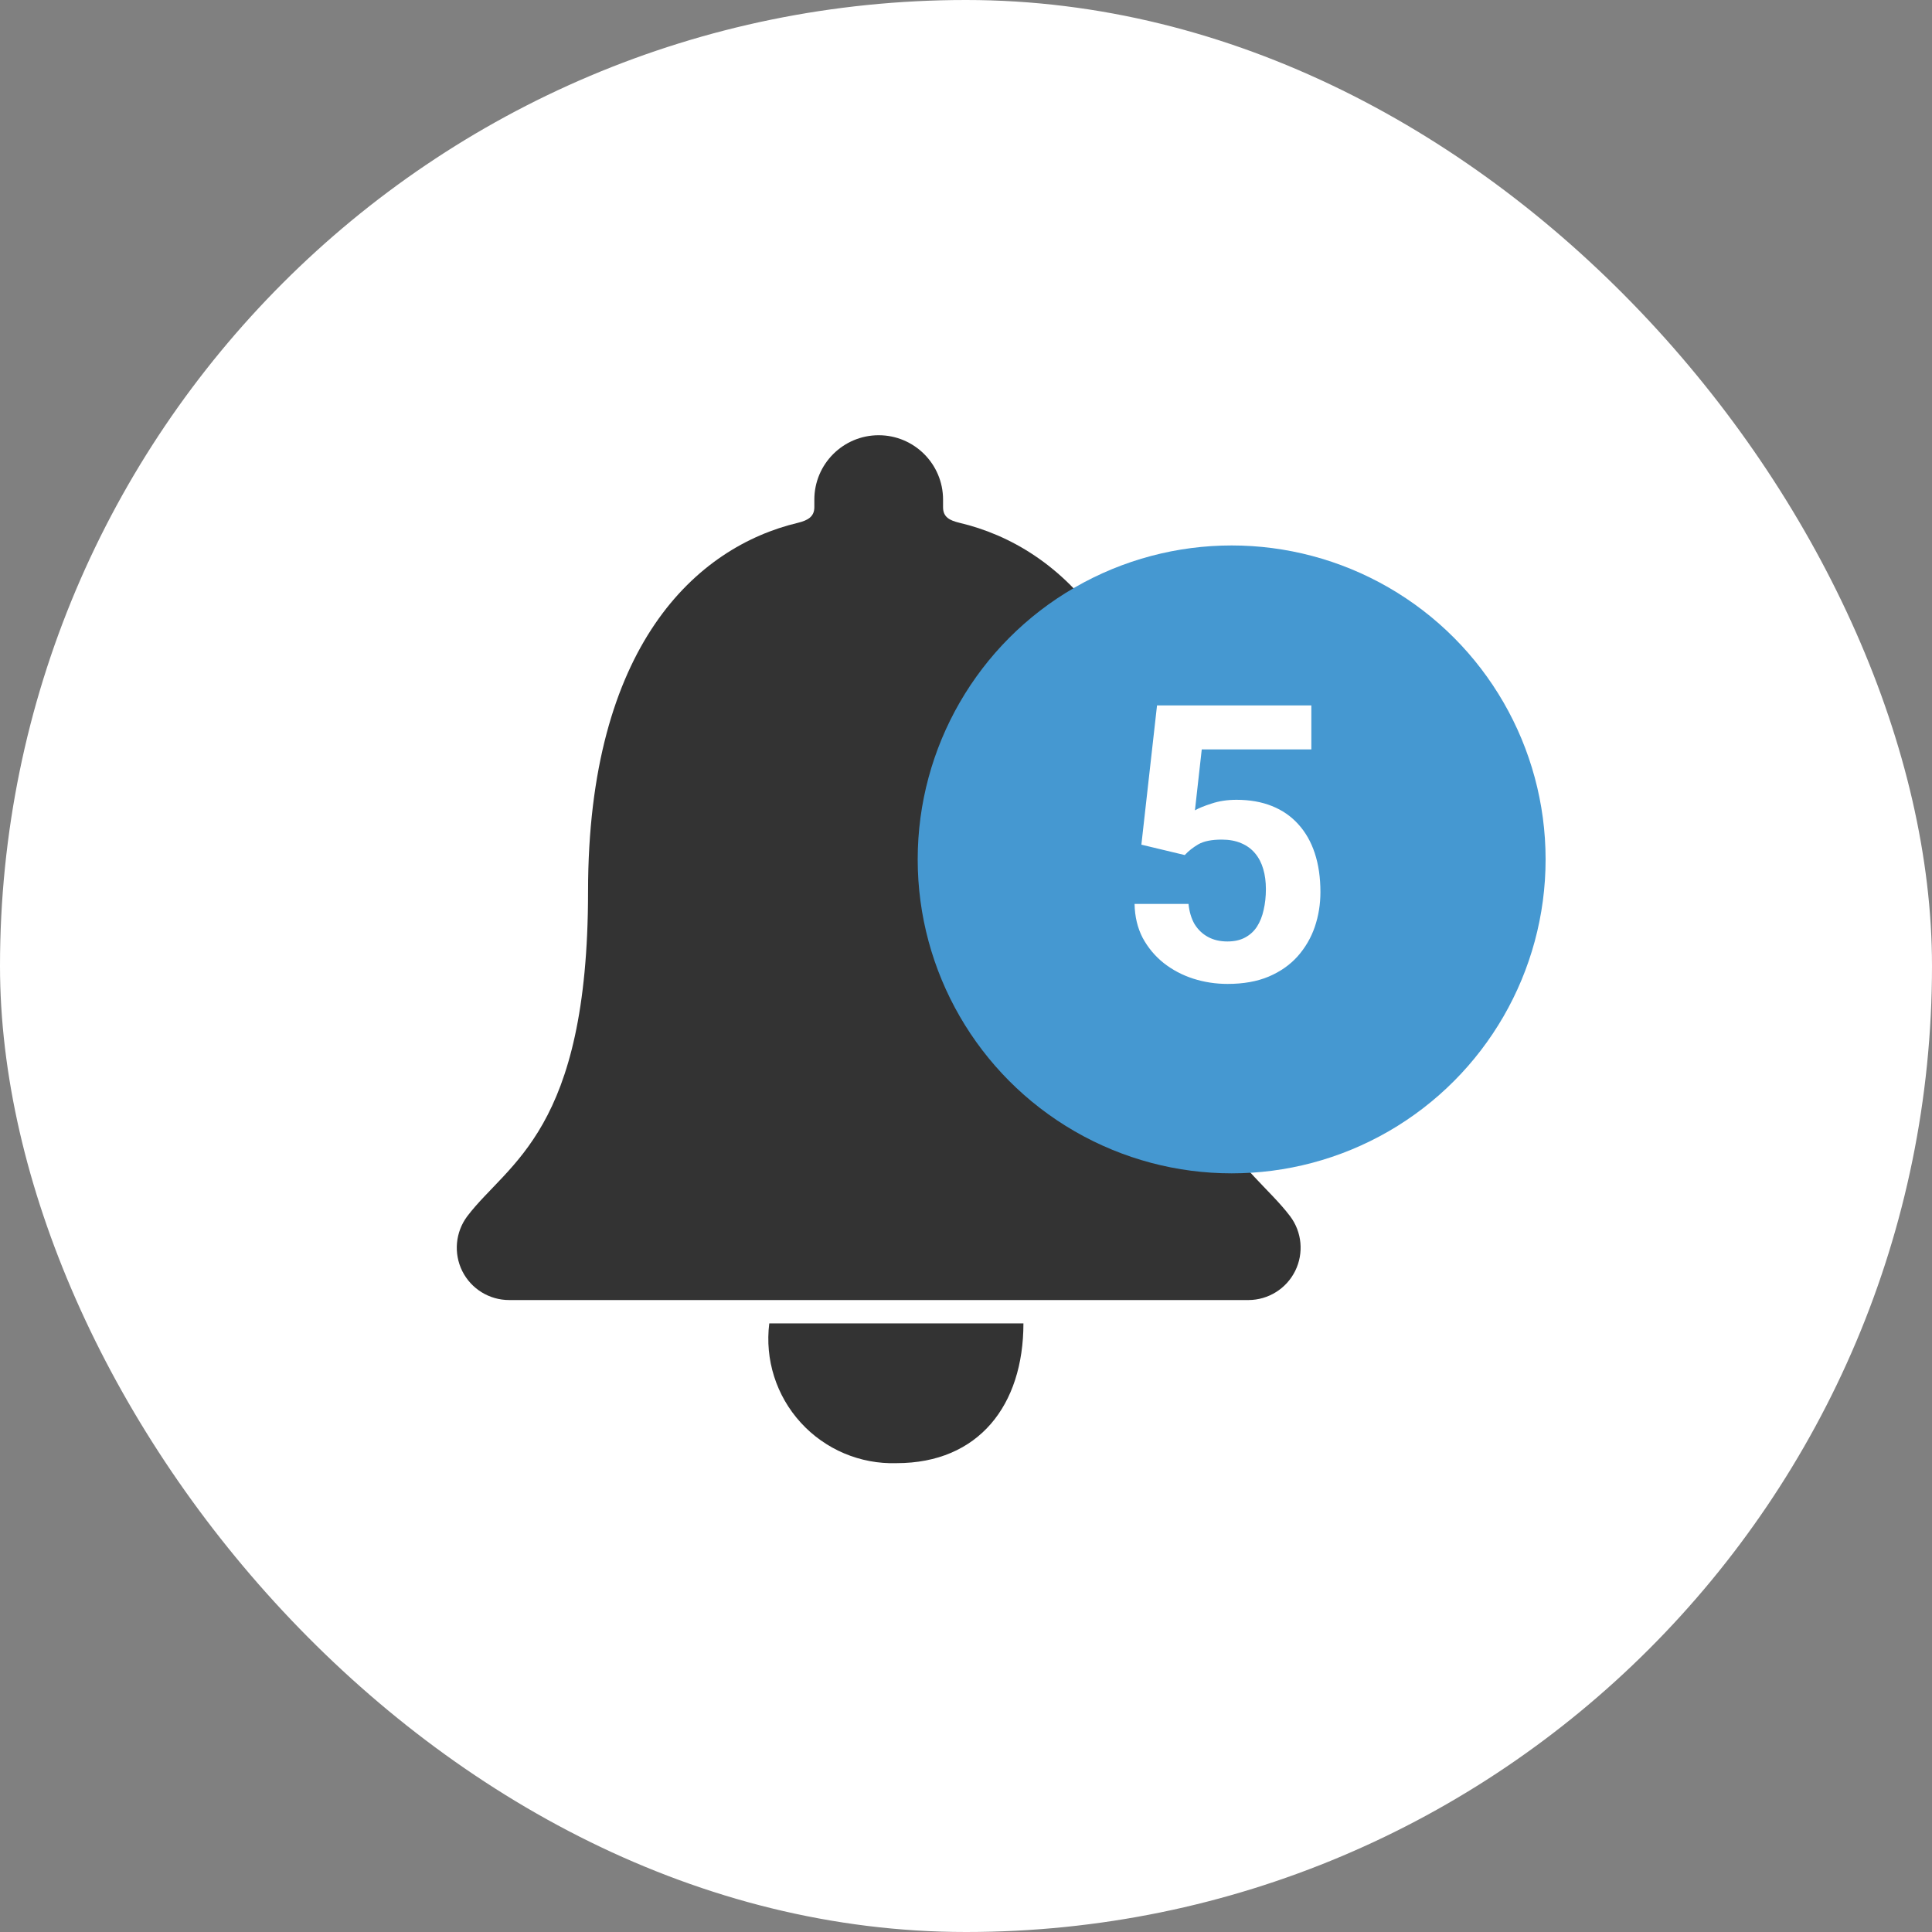 <svg width="40" height="40" viewBox="0 0 40 40" fill="none" xmlns="http://www.w3.org/2000/svg">
<rect x="0" y="0" width="40" height="40" fill="#808080" stroke="none"/>
<rect width="40" height="40" rx="20" fill="white"/>
<path d="M18.563 30.293C20.263 30.293 21.189 29.093 21.189 27.399H15.927C15.833 28.146 16.071 28.897 16.578 29.453C17.085 30.01 17.811 30.317 18.563 30.293Z" fill="#333333"/>
<path d="M26.71 25.18C25.869 24.072 24.21 23.422 24.21 18.458C24.21 13.363 21.96 11.316 19.864 10.824C19.664 10.775 19.525 10.709 19.525 10.502V10.344C19.525 9.608 18.928 9.011 18.192 9.011C17.457 9.011 16.86 9.608 16.86 10.344V10.502C16.86 10.702 16.718 10.775 16.521 10.824C14.421 11.324 12.175 13.363 12.175 18.458C12.175 23.422 10.52 24.066 9.675 25.18C9.428 25.509 9.388 25.949 9.571 26.317C9.755 26.685 10.132 26.917 10.543 26.916H25.848C26.258 26.915 26.633 26.681 26.815 26.314C26.997 25.947 26.957 25.508 26.71 25.18Z" fill="#333333"/>
<circle cx="25.5" cy="17.793" r="6.5" fill="#4598D1"/>
<g clip-path="url(#clip0_556_704)">
<path d="M24.529 17.703L23.631 17.488L23.955 14.605H27.15V15.516H24.881L24.74 16.777C24.816 16.733 24.93 16.686 25.084 16.637C25.238 16.585 25.41 16.559 25.6 16.559C25.876 16.559 26.12 16.602 26.334 16.688C26.547 16.773 26.729 16.898 26.877 17.062C27.028 17.227 27.143 17.427 27.221 17.664C27.299 17.901 27.338 18.169 27.338 18.469C27.338 18.721 27.299 18.962 27.221 19.191C27.143 19.418 27.024 19.621 26.865 19.801C26.706 19.978 26.507 20.117 26.268 20.219C26.028 20.32 25.744 20.371 25.416 20.371C25.171 20.371 24.934 20.335 24.705 20.262C24.479 20.189 24.274 20.081 24.092 19.938C23.912 19.794 23.768 19.621 23.658 19.418C23.551 19.212 23.495 18.978 23.49 18.715H24.607C24.623 18.876 24.665 19.016 24.732 19.133C24.803 19.247 24.895 19.336 25.01 19.398C25.124 19.461 25.259 19.492 25.412 19.492C25.555 19.492 25.678 19.465 25.779 19.41C25.881 19.355 25.963 19.28 26.025 19.184C26.088 19.085 26.134 18.97 26.162 18.84C26.193 18.707 26.209 18.564 26.209 18.41C26.209 18.256 26.191 18.117 26.154 17.992C26.118 17.867 26.062 17.759 25.986 17.668C25.911 17.577 25.814 17.506 25.697 17.457C25.583 17.408 25.449 17.383 25.295 17.383C25.087 17.383 24.925 17.415 24.811 17.48C24.699 17.546 24.605 17.62 24.529 17.703Z" fill="white"/>
</g>
<defs>
<clipPath id="clip0_556_704">
<rect width="5" height="9" fill="white" transform="translate(23.08 13.293)"/>
</clipPath>
</defs>
</svg>
